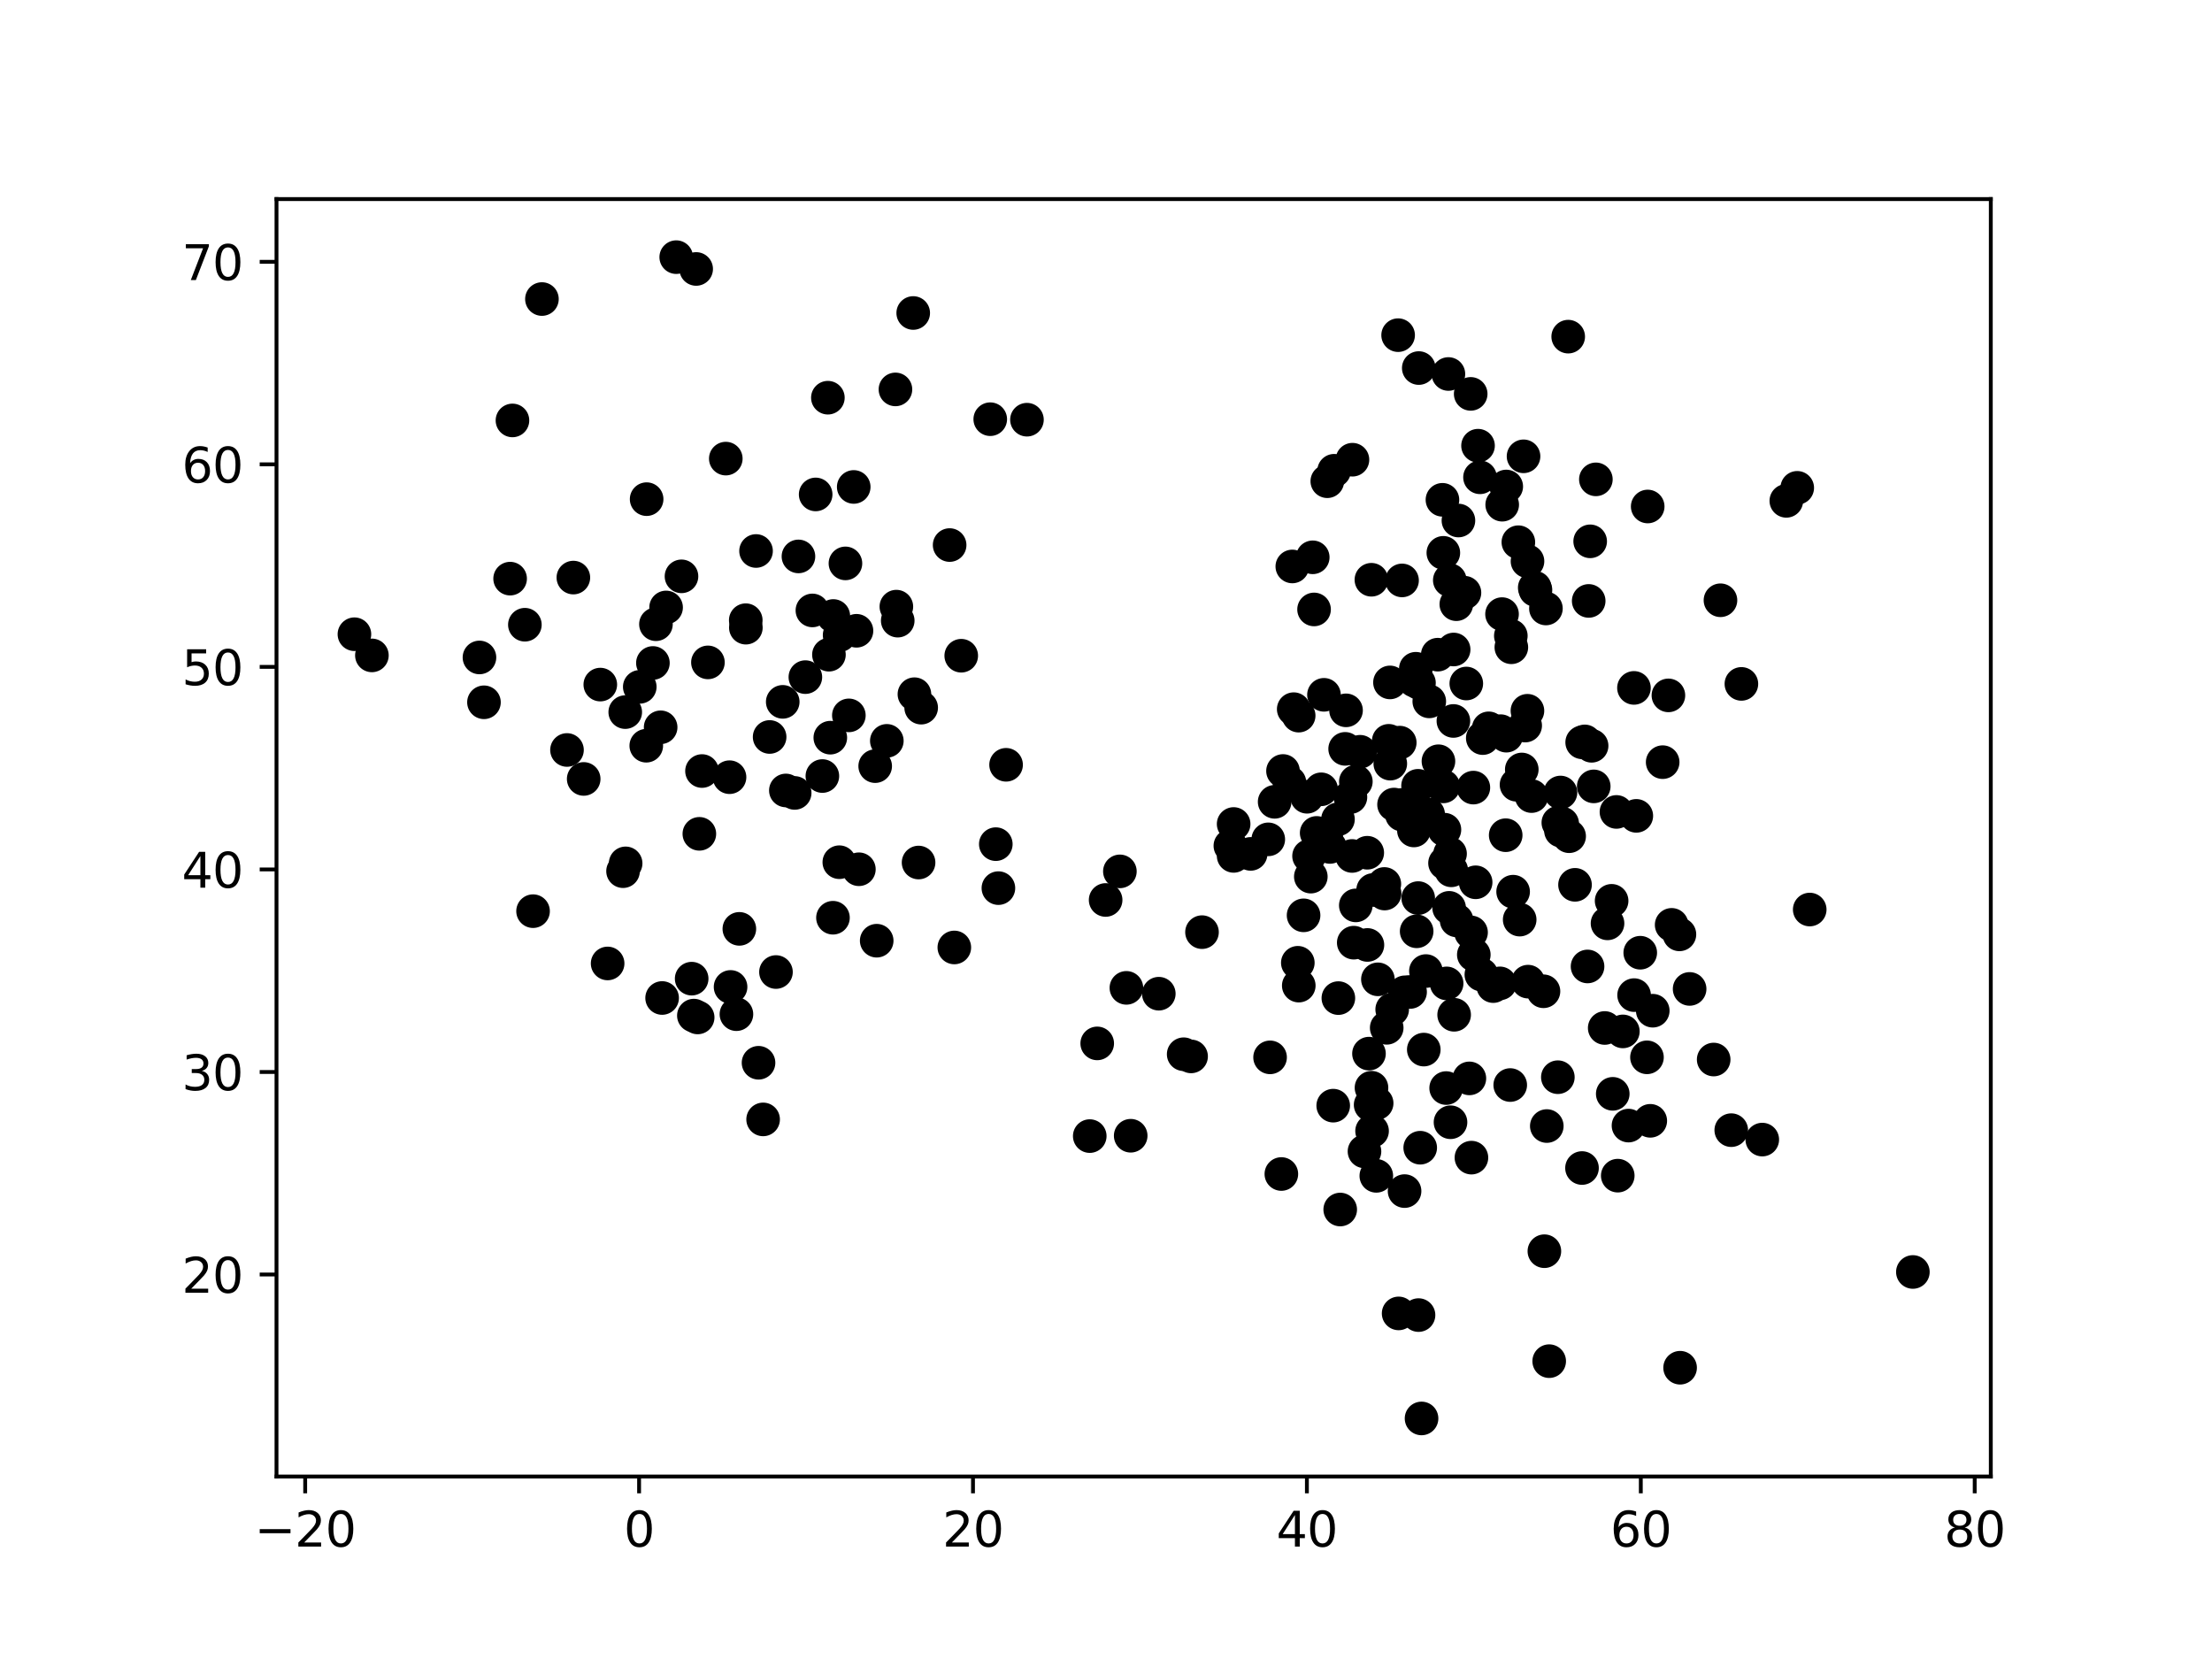 <?xml version="1.0" encoding="utf-8" standalone="no"?>
<!DOCTYPE svg PUBLIC "-//W3C//DTD SVG 1.1//EN"
  "http://www.w3.org/Graphics/SVG/1.1/DTD/svg11.dtd">
<svg xmlns:xlink="http://www.w3.org/1999/xlink" width="460.8pt" height="345.6pt" viewBox="0 0 460.8 345.6" xmlns="http://www.w3.org/2000/svg" version="1.1">
 <defs>
  <style type="text/css">*{stroke-linejoin: round; stroke-linecap: butt}</style>
 </defs>
 <g id="figure_1">
  <g id="patch_1">
   <path d="M 0 345.6 
L 460.8 345.6 
L 460.8 0 
L 0 0 
z
" style="fill: #ffffff"/>
  </g>
  <g id="axes_1">
   <g id="patch_2">
    <path d="M 57.6 307.584 
L 414.72 307.584 
L 414.72 41.472 
L 57.6 41.472 
z
" style="fill: #ffffff"/>
   </g>
   <g id="PathCollection_1">
    <defs>
     <path id="m072ef2355c" d="M 0 3 
C 0.796 3 1.559 2.684 2.121 2.121 
C 2.684 1.559 3 0.796 3 0 
C 3 -0.796 2.684 -1.559 2.121 -2.121 
C 1.559 -2.684 0.796 -3 0 -3 
C -0.796 -3 -1.559 -2.684 -2.121 -2.121 
C -2.684 -1.559 -3 -0.796 -3 0 
C -3 0.796 -2.684 1.559 -2.121 2.121 
C -1.559 2.684 -0.796 3 0 3 
z
" style="stroke: #000000"/>
    </defs>
    <g clip-path="url(#pba2ee0b0f3)">
     <use xlink:href="#m072ef2355c" x="305.457" y="142.389" style="stroke: #000000"/>
     <use xlink:href="#m072ef2355c" x="313.663" y="173.988" style="stroke: #000000"/>
     <use xlink:href="#m072ef2355c" x="118.116" y="156.234" style="stroke: #000000"/>
     <use xlink:href="#m072ef2355c" x="155.377" y="130.755" style="stroke: #000000"/>
     <use xlink:href="#m072ef2355c" x="306.098" y="224.648" style="stroke: #000000"/>
     <use xlink:href="#m072ef2355c" x="182.318" y="159.6" style="stroke: #000000"/>
     <use xlink:href="#m072ef2355c" x="270.36" y="200.565" style="stroke: #000000"/>
     <use xlink:href="#m072ef2355c" x="99.88" y="136.96" style="stroke: #000000"/>
     <use xlink:href="#m072ef2355c" x="234.649" y="205.79" style="stroke: #000000"/>
     <use xlink:href="#m072ef2355c" x="186.537" y="81.122" style="stroke: #000000"/>
     <use xlink:href="#m072ef2355c" x="264.58" y="220.266" style="stroke: #000000"/>
     <use xlink:href="#m072ef2355c" x="111.046" y="189.813" style="stroke: #000000"/>
     <use xlink:href="#m072ef2355c" x="315.92" y="163.481" style="stroke: #000000"/>
     <use xlink:href="#m072ef2355c" x="152.191" y="205.598" style="stroke: #000000"/>
     <use xlink:href="#m072ef2355c" x="165.545" y="165.183" style="stroke: #000000"/>
     <use xlink:href="#m072ef2355c" x="182.632" y="195.967" style="stroke: #000000"/>
     <use xlink:href="#m072ef2355c" x="145.024" y="56.03" style="stroke: #000000"/>
     <use xlink:href="#m072ef2355c" x="230.324" y="187.481" style="stroke: #000000"/>
     <use xlink:href="#m072ef2355c" x="126.58" y="200.704" style="stroke: #000000"/>
     <use xlink:href="#m072ef2355c" x="305.074" y="123.473" style="stroke: #000000"/>
     <use xlink:href="#m072ef2355c" x="330.955" y="125.184" style="stroke: #000000"/>
     <use xlink:href="#m072ef2355c" x="317.724" y="151.151" style="stroke: #000000"/>
     <use xlink:href="#m072ef2355c" x="285.528" y="230.153" style="stroke: #000000"/>
     <use xlink:href="#m072ef2355c" x="233.293" y="181.523" style="stroke: #000000"/>
     <use xlink:href="#m072ef2355c" x="283.332" y="156.607" style="stroke: #000000"/>
     <use xlink:href="#m072ef2355c" x="340.384" y="143.303" style="stroke: #000000"/>
     <use xlink:href="#m072ef2355c" x="268.623" y="163.022" style="stroke: #000000"/>
     <use xlink:href="#m072ef2355c" x="270.558" y="205.321" style="stroke: #000000"/>
     <use xlink:href="#m072ef2355c" x="274.286" y="173.511" style="stroke: #000000"/>
     <use xlink:href="#m072ef2355c" x="273.068" y="182.617" style="stroke: #000000"/>
     <use xlink:href="#m072ef2355c" x="190.491" y="144.615" style="stroke: #000000"/>
     <use xlink:href="#m072ef2355c" x="300.675" y="115.165" style="stroke: #000000"/>
     <use xlink:href="#m072ef2355c" x="296.6" y="218.649" style="stroke: #000000"/>
     <use xlink:href="#m072ef2355c" x="141.968" y="120.062" style="stroke: #000000"/>
     <use xlink:href="#m072ef2355c" x="146.24" y="160.621" style="stroke: #000000"/>
     <use xlink:href="#m072ef2355c" x="278.725" y="170.67" style="stroke: #000000"/>
     <use xlink:href="#m072ef2355c" x="288.441" y="186.142" style="stroke: #000000"/>
     <use xlink:href="#m072ef2355c" x="136.646" y="130.038" style="stroke: #000000"/>
     <use xlink:href="#m072ef2355c" x="282.438" y="188.61" style="stroke: #000000"/>
     <use xlink:href="#m072ef2355c" x="321.722" y="260.649" style="stroke: #000000"/>
     <use xlink:href="#m072ef2355c" x="227.016" y="236.669" style="stroke: #000000"/>
     <use xlink:href="#m072ef2355c" x="176.121" y="117.365" style="stroke: #000000"/>
     <use xlink:href="#m072ef2355c" x="250.4" y="194.183" style="stroke: #000000"/>
     <use xlink:href="#m072ef2355c" x="248.127" y="220.068" style="stroke: #000000"/>
     <use xlink:href="#m072ef2355c" x="295.598" y="142.264" style="stroke: #000000"/>
     <use xlink:href="#m072ef2355c" x="290.017" y="210.286" style="stroke: #000000"/>
     <use xlink:href="#m072ef2355c" x="313.798" y="153.255" style="stroke: #000000"/>
     <use xlink:href="#m072ef2355c" x="265.532" y="167.034" style="stroke: #000000"/>
     <use xlink:href="#m072ef2355c" x="291.361" y="273.607" style="stroke: #000000"/>
     <use xlink:href="#m072ef2355c" x="302.019" y="120.869" style="stroke: #000000"/>
     <use xlink:href="#m072ef2355c" x="161.649" y="202.492" style="stroke: #000000"/>
     <use xlink:href="#m072ef2355c" x="331.56" y="155.361" style="stroke: #000000"/>
     <use xlink:href="#m072ef2355c" x="169.917" y="102.999" style="stroke: #000000"/>
     <use xlink:href="#m072ef2355c" x="207.445" y="175.852" style="stroke: #000000"/>
     <use xlink:href="#m072ef2355c" x="295.504" y="273.956" style="stroke: #000000"/>
     <use xlink:href="#m072ef2355c" x="276.501" y="100.249" style="stroke: #000000"/>
     <use xlink:href="#m072ef2355c" x="302.168" y="233.785" style="stroke: #000000"/>
     <use xlink:href="#m072ef2355c" x="349.856" y="194.647" style="stroke: #000000"/>
     <use xlink:href="#m072ef2355c" x="289.557" y="142.161" style="stroke: #000000"/>
     <use xlink:href="#m072ef2355c" x="275.225" y="164.427" style="stroke: #000000"/>
     <use xlink:href="#m072ef2355c" x="173.522" y="191.181" style="stroke: #000000"/>
     <use xlink:href="#m072ef2355c" x="281.661" y="178.311" style="stroke: #000000"/>
     <use xlink:href="#m072ef2355c" x="358.404" y="125.046" style="stroke: #000000"/>
     <use xlink:href="#m072ef2355c" x="282.011" y="196.377" style="stroke: #000000"/>
     <use xlink:href="#m072ef2355c" x="137.931" y="207.901" style="stroke: #000000"/>
     <use xlink:href="#m072ef2355c" x="172.969" y="153.672" style="stroke: #000000"/>
     <use xlink:href="#m072ef2355c" x="341.694" y="198.47" style="stroke: #000000"/>
     <use xlink:href="#m072ef2355c" x="332.006" y="163.819" style="stroke: #000000"/>
     <use xlink:href="#m072ef2355c" x="206.287" y="87.326" style="stroke: #000000"/>
     <use xlink:href="#m072ef2355c" x="285.707" y="226.597" style="stroke: #000000"/>
     <use xlink:href="#m072ef2355c" x="147.475" y="137.988" style="stroke: #000000"/>
     <use xlink:href="#m072ef2355c" x="153.412" y="211.272" style="stroke: #000000"/>
     <use xlink:href="#m072ef2355c" x="301.729" y="77.91" style="stroke: #000000"/>
     <use xlink:href="#m072ef2355c" x="319.715" y="122.426" style="stroke: #000000"/>
     <use xlink:href="#m072ef2355c" x="121.594" y="162.266" style="stroke: #000000"/>
     <use xlink:href="#m072ef2355c" x="289.624" y="159.082" style="stroke: #000000"/>
     <use xlink:href="#m072ef2355c" x="287.043" y="204.012" style="stroke: #000000"/>
     <use xlink:href="#m072ef2355c" x="277.733" y="230.328" style="stroke: #000000"/>
     <use xlink:href="#m072ef2355c" x="281.32" y="166.057" style="stroke: #000000"/>
     <use xlink:href="#m072ef2355c" x="312.901" y="127.931" style="stroke: #000000"/>
     <use xlink:href="#m072ef2355c" x="294.943" y="139.313" style="stroke: #000000"/>
     <use xlink:href="#m072ef2355c" x="273.468" y="116.098" style="stroke: #000000"/>
     <use xlink:href="#m072ef2355c" x="340.874" y="169.958" style="stroke: #000000"/>
     <use xlink:href="#m072ef2355c" x="318.328" y="204.494" style="stroke: #000000"/>
     <use xlink:href="#m072ef2355c" x="343.782" y="233.487" style="stroke: #000000"/>
     <use xlink:href="#m072ef2355c" x="285.184" y="219.491" style="stroke: #000000"/>
     <use xlink:href="#m072ef2355c" x="140.872" y="53.568" style="stroke: #000000"/>
     <use xlink:href="#m072ef2355c" x="172.683" y="136.386" style="stroke: #000000"/>
     <use xlink:href="#m072ef2355c" x="330.717" y="201.331" style="stroke: #000000"/>
     <use xlink:href="#m072ef2355c" x="300.902" y="172.837" style="stroke: #000000"/>
     <use xlink:href="#m072ef2355c" x="145.336" y="211.952" style="stroke: #000000"/>
     <use xlink:href="#m072ef2355c" x="187.014" y="129.292" style="stroke: #000000"/>
     <use xlink:href="#m072ef2355c" x="228.571" y="217.359" style="stroke: #000000"/>
     <use xlink:href="#m072ef2355c" x="163.058" y="146.209" style="stroke: #000000"/>
     <use xlink:href="#m072ef2355c" x="158.016" y="221.394" style="stroke: #000000"/>
     <use xlink:href="#m072ef2355c" x="264.204" y="174.852" style="stroke: #000000"/>
     <use xlink:href="#m072ef2355c" x="134.63" y="155.347" style="stroke: #000000"/>
     <use xlink:href="#m072ef2355c" x="301.359" y="204.86" style="stroke: #000000"/>
     <use xlink:href="#m072ef2355c" x="277.922" y="98.069" style="stroke: #000000"/>
     <use xlink:href="#m072ef2355c" x="329.596" y="154.643" style="stroke: #000000"/>
     <use xlink:href="#m072ef2355c" x="306.526" y="241.158" style="stroke: #000000"/>
     <use xlink:href="#m072ef2355c" x="289.301" y="154.327" style="stroke: #000000"/>
     <use xlink:href="#m072ef2355c" x="308.595" y="203.021" style="stroke: #000000"/>
     <use xlink:href="#m072ef2355c" x="284.248" y="239.856" style="stroke: #000000"/>
     <use xlink:href="#m072ef2355c" x="176.833" y="149.025" style="stroke: #000000"/>
     <use xlink:href="#m072ef2355c" x="144.548" y="211.569" style="stroke: #000000"/>
     <use xlink:href="#m072ef2355c" x="301.878" y="189.121" style="stroke: #000000"/>
     <use xlink:href="#m072ef2355c" x="279.191" y="251.966" style="stroke: #000000"/>
     <use xlink:href="#m072ef2355c" x="292.597" y="248.127" style="stroke: #000000"/>
     <use xlink:href="#m072ef2355c" x="280.404" y="147.977" style="stroke: #000000"/>
     <use xlink:href="#m072ef2355c" x="315.212" y="185.753" style="stroke: #000000"/>
     <use xlink:href="#m072ef2355c" x="207.986" y="185.013" style="stroke: #000000"/>
     <use xlink:href="#m072ef2355c" x="328.105" y="184.324" style="stroke: #000000"/>
     <use xlink:href="#m072ef2355c" x="190.24" y="65.202" style="stroke: #000000"/>
     <use xlink:href="#m072ef2355c" x="278.806" y="207.923" style="stroke: #000000"/>
     <use xlink:href="#m072ef2355c" x="109.341" y="130.142" style="stroke: #000000"/>
     <use xlink:href="#m072ef2355c" x="284.859" y="196.85" style="stroke: #000000"/>
     <use xlink:href="#m072ef2355c" x="316.578" y="191.573" style="stroke: #000000"/>
     <use xlink:href="#m072ef2355c" x="297.744" y="146.11" style="stroke: #000000"/>
     <use xlink:href="#m072ef2355c" x="336.737" y="169.14" style="stroke: #000000"/>
     <use xlink:href="#m072ef2355c" x="282.45" y="162.814" style="stroke: #000000"/>
     <use xlink:href="#m072ef2355c" x="286.046" y="185.401" style="stroke: #000000"/>
     <use xlink:href="#m072ef2355c" x="272.698" y="178.332" style="stroke: #000000"/>
     <use xlink:href="#m072ef2355c" x="100.82" y="146.3" style="stroke: #000000"/>
     <use xlink:href="#m072ef2355c" x="256.99" y="171.653" style="stroke: #000000"/>
     <use xlink:href="#m072ef2355c" x="130.25" y="148.343" style="stroke: #000000"/>
     <use xlink:href="#m072ef2355c" x="322.726" y="283.555" style="stroke: #000000"/>
     <use xlink:href="#m072ef2355c" x="303.443" y="191.736" style="stroke: #000000"/>
     <use xlink:href="#m072ef2355c" x="198.803" y="197.373" style="stroke: #000000"/>
     <use xlink:href="#m072ef2355c" x="314.609" y="226.034" style="stroke: #000000"/>
     <use xlink:href="#m072ef2355c" x="154.02" y="193.499" style="stroke: #000000"/>
     <use xlink:href="#m072ef2355c" x="171.315" y="161.663" style="stroke: #000000"/>
     <use xlink:href="#m072ef2355c" x="277.049" y="176.434" style="stroke: #000000"/>
     <use xlink:href="#m072ef2355c" x="339.245" y="234.482" style="stroke: #000000"/>
     <use xlink:href="#m072ef2355c" x="351.979" y="206.012" style="stroke: #000000"/>
     <use xlink:href="#m072ef2355c" x="303.378" y="125.866" style="stroke: #000000"/>
     <use xlink:href="#m072ef2355c" x="191.898" y="147.418" style="stroke: #000000"/>
     <use xlink:href="#m072ef2355c" x="280.219" y="156.001" style="stroke: #000000"/>
     <use xlink:href="#m072ef2355c" x="325.078" y="165.094" style="stroke: #000000"/>
     <use xlink:href="#m072ef2355c" x="285.828" y="235.606" style="stroke: #000000"/>
     <use xlink:href="#m072ef2355c" x="246.582" y="219.616" style="stroke: #000000"/>
     <use xlink:href="#m072ef2355c" x="295.116" y="194.007" style="stroke: #000000"/>
     <use xlink:href="#m072ef2355c" x="372.124" y="104.337" style="stroke: #000000"/>
     <use xlink:href="#m072ef2355c" x="295.405" y="163.695" style="stroke: #000000"/>
     <use xlink:href="#m072ef2355c" x="360.653" y="235.433" style="stroke: #000000"/>
     <use xlink:href="#m072ef2355c" x="197.826" y="113.545" style="stroke: #000000"/>
     <use xlink:href="#m072ef2355c" x="334.877" y="192.352" style="stroke: #000000"/>
     <use xlink:href="#m072ef2355c" x="308.312" y="99.43" style="stroke: #000000"/>
     <use xlink:href="#m072ef2355c" x="137.625" y="151.51" style="stroke: #000000"/>
     <use xlink:href="#m072ef2355c" x="270.537" y="149.079" style="stroke: #000000"/>
     <use xlink:href="#m072ef2355c" x="288.384" y="184.146" style="stroke: #000000"/>
     <use xlink:href="#m072ef2355c" x="335.73" y="187.659" style="stroke: #000000"/>
     <use xlink:href="#m072ef2355c" x="294.66" y="141.781" style="stroke: #000000"/>
     <use xlink:href="#m072ef2355c" x="324.529" y="224.401" style="stroke: #000000"/>
     <use xlink:href="#m072ef2355c" x="134.706" y="103.983" style="stroke: #000000"/>
     <use xlink:href="#m072ef2355c" x="144.087" y="203.873" style="stroke: #000000"/>
     <use xlink:href="#m072ef2355c" x="125.054" y="142.612" style="stroke: #000000"/>
     <use xlink:href="#m072ef2355c" x="301.26" y="226.663" style="stroke: #000000"/>
     <use xlink:href="#m072ef2355c" x="172.462" y="82.848" style="stroke: #000000"/>
     <use xlink:href="#m072ef2355c" x="163.71" y="164.668" style="stroke: #000000"/>
     <use xlink:href="#m072ef2355c" x="302.923" y="211.397" style="stroke: #000000"/>
     <use xlink:href="#m072ef2355c" x="281.741" y="95.766" style="stroke: #000000"/>
     <use xlink:href="#m072ef2355c" x="319.866" y="122.906" style="stroke: #000000"/>
     <use xlink:href="#m072ef2355c" x="266.93" y="244.568" style="stroke: #000000"/>
     <use xlink:href="#m072ef2355c" x="73.833" y="132.121" style="stroke: #000000"/>
     <use xlink:href="#m072ef2355c" x="174.908" y="132.308" style="stroke: #000000"/>
     <use xlink:href="#m072ef2355c" x="343.094" y="220.26" style="stroke: #000000"/>
     <use xlink:href="#m072ef2355c" x="347.56" y="144.861" style="stroke: #000000"/>
     <use xlink:href="#m072ef2355c" x="269.212" y="118.004" style="stroke: #000000"/>
     <use xlink:href="#m072ef2355c" x="276.279" y="173.832" style="stroke: #000000"/>
     <use xlink:href="#m072ef2355c" x="317.014" y="160.296" style="stroke: #000000"/>
     <use xlink:href="#m072ef2355c" x="296.134" y="295.488" style="stroke: #000000"/>
     <use xlink:href="#m072ef2355c" x="321.535" y="206.5" style="stroke: #000000"/>
     <use xlink:href="#m072ef2355c" x="106.267" y="120.541" style="stroke: #000000"/>
     <use xlink:href="#m072ef2355c" x="271.559" y="190.68" style="stroke: #000000"/>
     <use xlink:href="#m072ef2355c" x="312.465" y="204.855" style="stroke: #000000"/>
     <use xlink:href="#m072ef2355c" x="166.331" y="115.912" style="stroke: #000000"/>
     <use xlink:href="#m072ef2355c" x="348.237" y="192.663" style="stroke: #000000"/>
     <use xlink:href="#m072ef2355c" x="285.687" y="120.774" style="stroke: #000000"/>
     <use xlink:href="#m072ef2355c" x="306.373" y="82.054" style="stroke: #000000"/>
     <use xlink:href="#m072ef2355c" x="330.135" y="154.447" style="stroke: #000000"/>
     <use xlink:href="#m072ef2355c" x="267.274" y="160.611" style="stroke: #000000"/>
     <use xlink:href="#m072ef2355c" x="303.818" y="108.434" style="stroke: #000000"/>
     <use xlink:href="#m072ef2355c" x="293.747" y="206.647" style="stroke: #000000"/>
     <use xlink:href="#m072ef2355c" x="322.044" y="126.757" style="stroke: #000000"/>
     <use xlink:href="#m072ef2355c" x="314.734" y="132.457" style="stroke: #000000"/>
     <use xlink:href="#m072ef2355c" x="106.755" y="87.585" style="stroke: #000000"/>
     <use xlink:href="#m072ef2355c" x="184.743" y="154.334" style="stroke: #000000"/>
     <use xlink:href="#m072ef2355c" x="291.594" y="154.702" style="stroke: #000000"/>
     <use xlink:href="#m072ef2355c" x="302.769" y="150.189" style="stroke: #000000"/>
     <use xlink:href="#m072ef2355c" x="292.034" y="167.682" style="stroke: #000000"/>
     <use xlink:href="#m072ef2355c" x="302.073" y="177.855" style="stroke: #000000"/>
     <use xlink:href="#m072ef2355c" x="275.807" y="144.742" style="stroke: #000000"/>
     <use xlink:href="#m072ef2355c" x="300.666" y="163.82" style="stroke: #000000"/>
     <use xlink:href="#m072ef2355c" x="169.239" y="127.164" style="stroke: #000000"/>
     <use xlink:href="#m072ef2355c" x="295.438" y="187.087" style="stroke: #000000"/>
     <use xlink:href="#m072ef2355c" x="329.56" y="243.321" style="stroke: #000000"/>
     <use xlink:href="#m072ef2355c" x="200.243" y="136.6" style="stroke: #000000"/>
     <use xlink:href="#m072ef2355c" x="308.889" y="153.759" style="stroke: #000000"/>
     <use xlink:href="#m072ef2355c" x="292.042" y="169.698" style="stroke: #000000"/>
     <use xlink:href="#m072ef2355c" x="311.072" y="205.422" style="stroke: #000000"/>
     <use xlink:href="#m072ef2355c" x="325.172" y="173.048" style="stroke: #000000"/>
     <use xlink:href="#m072ef2355c" x="129.792" y="181.482" style="stroke: #000000"/>
     <use xlink:href="#m072ef2355c" x="343.246" y="105.512" style="stroke: #000000"/>
     <use xlink:href="#m072ef2355c" x="290.404" y="167.605" style="stroke: #000000"/>
     <use xlink:href="#m072ef2355c" x="136.013" y="138.109" style="stroke: #000000"/>
     <use xlink:href="#m072ef2355c" x="322.226" y="234.576" style="stroke: #000000"/>
     <use xlink:href="#m072ef2355c" x="344.3" y="210.55" style="stroke: #000000"/>
     <use xlink:href="#m072ef2355c" x="256.309" y="176.193" style="stroke: #000000"/>
     <use xlink:href="#m072ef2355c" x="332.45" y="99.859" style="stroke: #000000"/>
     <use xlink:href="#m072ef2355c" x="326.88" y="174.2" style="stroke: #000000"/>
     <use xlink:href="#m072ef2355c" x="241.399" y="207.006" style="stroke: #000000"/>
     <use xlink:href="#m072ef2355c" x="191.356" y="179.68" style="stroke: #000000"/>
     <use xlink:href="#m072ef2355c" x="291.255" y="69.82" style="stroke: #000000"/>
     <use xlink:href="#m072ef2355c" x="340.413" y="207.299" style="stroke: #000000"/>
     <use xlink:href="#m072ef2355c" x="300.488" y="104.119" style="stroke: #000000"/>
     <use xlink:href="#m072ef2355c" x="292.66" y="206.716" style="stroke: #000000"/>
     <use xlink:href="#m072ef2355c" x="286.711" y="244.95" style="stroke: #000000"/>
     <use xlink:href="#m072ef2355c" x="213.934" y="87.431" style="stroke: #000000"/>
     <use xlink:href="#m072ef2355c" x="334.291" y="214.147" style="stroke: #000000"/>
     <use xlink:href="#m072ef2355c" x="256.991" y="178.298" style="stroke: #000000"/>
     <use xlink:href="#m072ef2355c" x="273.743" y="126.958" style="stroke: #000000"/>
     <use xlink:href="#m072ef2355c" x="145.688" y="173.702" style="stroke: #000000"/>
     <use xlink:href="#m072ef2355c" x="284.824" y="177.643" style="stroke: #000000"/>
     <use xlink:href="#m072ef2355c" x="160.328" y="153.525" style="stroke: #000000"/>
     <use xlink:href="#m072ef2355c" x="297.042" y="202.289" style="stroke: #000000"/>
     <use xlink:href="#m072ef2355c" x="112.894" y="62.297" style="stroke: #000000"/>
     <use xlink:href="#m072ef2355c" x="314.841" y="134.839" style="stroke: #000000"/>
     <use xlink:href="#m072ef2355c" x="178.42" y="131.403" style="stroke: #000000"/>
     <use xlink:href="#m072ef2355c" x="302.332" y="181.304" style="stroke: #000000"/>
     <use xlink:href="#m072ef2355c" x="317.381" y="95.059" style="stroke: #000000"/>
     <use xlink:href="#m072ef2355c" x="77.474" y="136.531" style="stroke: #000000"/>
     <use xlink:href="#m072ef2355c" x="301.024" y="179.801" style="stroke: #000000"/>
     <use xlink:href="#m072ef2355c" x="269.506" y="147.732" style="stroke: #000000"/>
     <use xlink:href="#m072ef2355c" x="356.99" y="220.719" style="stroke: #000000"/>
     <use xlink:href="#m072ef2355c" x="133.275" y="143.083" style="stroke: #000000"/>
     <use xlink:href="#m072ef2355c" x="310.126" y="151.725" style="stroke: #000000"/>
     <use xlink:href="#m072ef2355c" x="307.901" y="92.847" style="stroke: #000000"/>
     <use xlink:href="#m072ef2355c" x="173.598" y="128.324" style="stroke: #000000"/>
     <use xlink:href="#m072ef2355c" x="151.197" y="95.537" style="stroke: #000000"/>
     <use xlink:href="#m072ef2355c" x="335.966" y="227.864" style="stroke: #000000"/>
     <use xlink:href="#m072ef2355c" x="272.277" y="165.981" style="stroke: #000000"/>
     <use xlink:href="#m072ef2355c" x="312.613" y="152.314" style="stroke: #000000"/>
     <use xlink:href="#m072ef2355c" x="155.356" y="129.199" style="stroke: #000000"/>
     <use xlink:href="#m072ef2355c" x="209.586" y="159.322" style="stroke: #000000"/>
     <use xlink:href="#m072ef2355c" x="174.846" y="179.613" style="stroke: #000000"/>
     <use xlink:href="#m072ef2355c" x="292.072" y="120.913" style="stroke: #000000"/>
     <use xlink:href="#m072ef2355c" x="331.262" y="112.768" style="stroke: #000000"/>
     <use xlink:href="#m072ef2355c" x="297.513" y="169.635" style="stroke: #000000"/>
     <use xlink:href="#m072ef2355c" x="177.846" y="101.44" style="stroke: #000000"/>
     <use xlink:href="#m072ef2355c" x="151.974" y="161.904" style="stroke: #000000"/>
     <use xlink:href="#m072ef2355c" x="167.773" y="141.057" style="stroke: #000000"/>
     <use xlink:href="#m072ef2355c" x="312.936" y="105.138" style="stroke: #000000"/>
     <use xlink:href="#m072ef2355c" x="299.514" y="136.38" style="stroke: #000000"/>
     <use xlink:href="#m072ef2355c" x="398.487" y="264.976" style="stroke: #000000"/>
     <use xlink:href="#m072ef2355c" x="295.556" y="76.673" style="stroke: #000000"/>
     <use xlink:href="#m072ef2355c" x="306.929" y="164.071" style="stroke: #000000"/>
     <use xlink:href="#m072ef2355c" x="346.365" y="158.771" style="stroke: #000000"/>
     <use xlink:href="#m072ef2355c" x="186.729" y="126.374" style="stroke: #000000"/>
     <use xlink:href="#m072ef2355c" x="367.114" y="237.397" style="stroke: #000000"/>
     <use xlink:href="#m072ef2355c" x="158.972" y="233.193" style="stroke: #000000"/>
     <use xlink:href="#m072ef2355c" x="307.404" y="183.799" style="stroke: #000000"/>
     <use xlink:href="#m072ef2355c" x="306.448" y="194.24" style="stroke: #000000"/>
     <use xlink:href="#m072ef2355c" x="119.442" y="120.32" style="stroke: #000000"/>
     <use xlink:href="#m072ef2355c" x="295.857" y="239.09" style="stroke: #000000"/>
     <use xlink:href="#m072ef2355c" x="362.765" y="142.468" style="stroke: #000000"/>
     <use xlink:href="#m072ef2355c" x="178.922" y="181.082" style="stroke: #000000"/>
     <use xlink:href="#m072ef2355c" x="286.782" y="229.82" style="stroke: #000000"/>
     <use xlink:href="#m072ef2355c" x="374.398" y="101.624" style="stroke: #000000"/>
     <use xlink:href="#m072ef2355c" x="338.073" y="214.861" style="stroke: #000000"/>
     <use xlink:href="#m072ef2355c" x="313.779" y="101.348" style="stroke: #000000"/>
     <use xlink:href="#m072ef2355c" x="299.654" y="158.582" style="stroke: #000000"/>
     <use xlink:href="#m072ef2355c" x="319.051" y="165.838" style="stroke: #000000"/>
     <use xlink:href="#m072ef2355c" x="324.632" y="171.377" style="stroke: #000000"/>
     <use xlink:href="#m072ef2355c" x="307.022" y="198.884" style="stroke: #000000"/>
     <use xlink:href="#m072ef2355c" x="138.76" y="126.545" style="stroke: #000000"/>
     <use xlink:href="#m072ef2355c" x="325.433" y="171.571" style="stroke: #000000"/>
     <use xlink:href="#m072ef2355c" x="302.821" y="135.303" style="stroke: #000000"/>
     <use xlink:href="#m072ef2355c" x="337.008" y="244.91" style="stroke: #000000"/>
     <use xlink:href="#m072ef2355c" x="235.545" y="236.595" style="stroke: #000000"/>
     <use xlink:href="#m072ef2355c" x="260.53" y="177.882" style="stroke: #000000"/>
     <use xlink:href="#m072ef2355c" x="318.206" y="116.918" style="stroke: #000000"/>
     <use xlink:href="#m072ef2355c" x="130.332" y="179.855" style="stroke: #000000"/>
     <use xlink:href="#m072ef2355c" x="376.998" y="189.473" style="stroke: #000000"/>
     <use xlink:href="#m072ef2355c" x="349.996" y="284.923" style="stroke: #000000"/>
     <use xlink:href="#m072ef2355c" x="288.878" y="214.113" style="stroke: #000000"/>
     <use xlink:href="#m072ef2355c" x="157.498" y="114.782" style="stroke: #000000"/>
     <use xlink:href="#m072ef2355c" x="326.686" y="70.129" style="stroke: #000000"/>
     <use xlink:href="#m072ef2355c" x="318.194" y="148.067" style="stroke: #000000"/>
     <use xlink:href="#m072ef2355c" x="316.303" y="112.953" style="stroke: #000000"/>
     <use xlink:href="#m072ef2355c" x="294.541" y="172.999" style="stroke: #000000"/>
    </g>
   </g>
   <g id="matplotlib.axis_1">
    <g id="xtick_1">
     <g id="line2d_1">
      <defs>
       <path id="m72c0b63b22" d="M 0 0 
L 0 3.5 
" style="stroke: #000000; stroke-width: 0.8"/>
      </defs>
      <g>
       <use xlink:href="#m72c0b63b22" x="63.575" y="307.584" style="stroke: #000000; stroke-width: 0.8"/>
      </g>
     </g>
     <g id="text_1">
      <!-- −20 -->
      <g transform="translate(53.022 322.182)scale(0.1 -0.1)">
       <defs>
        <path id="DejaVuSans-2212" d="M 678 2272 
L 4684 2272 
L 4684 1741 
L 678 1741 
L 678 2272 
z
" transform="scale(0.016)"/>
        <path id="DejaVuSans-32" d="M 1228 531 
L 3431 531 
L 3431 0 
L 469 0 
L 469 531 
Q 828 903 1448 1529 
Q 2069 2156 2228 2338 
Q 2531 2678 2651 2914 
Q 2772 3150 2772 3378 
Q 2772 3750 2511 3984 
Q 2250 4219 1831 4219 
Q 1534 4219 1204 4116 
Q 875 4013 500 3803 
L 500 4441 
Q 881 4594 1212 4672 
Q 1544 4750 1819 4750 
Q 2544 4750 2975 4387 
Q 3406 4025 3406 3419 
Q 3406 3131 3298 2873 
Q 3191 2616 2906 2266 
Q 2828 2175 2409 1742 
Q 1991 1309 1228 531 
z
" transform="scale(0.016)"/>
        <path id="DejaVuSans-30" d="M 2034 4250 
Q 1547 4250 1301 3770 
Q 1056 3291 1056 2328 
Q 1056 1369 1301 889 
Q 1547 409 2034 409 
Q 2525 409 2770 889 
Q 3016 1369 3016 2328 
Q 3016 3291 2770 3770 
Q 2525 4250 2034 4250 
z
M 2034 4750 
Q 2819 4750 3233 4129 
Q 3647 3509 3647 2328 
Q 3647 1150 3233 529 
Q 2819 -91 2034 -91 
Q 1250 -91 836 529 
Q 422 1150 422 2328 
Q 422 3509 836 4129 
Q 1250 4750 2034 4750 
z
" transform="scale(0.016)"/>
       </defs>
       <use xlink:href="#DejaVuSans-2212"/>
       <use xlink:href="#DejaVuSans-32" x="83.789"/>
       <use xlink:href="#DejaVuSans-30" x="147.412"/>
      </g>
     </g>
    </g>
    <g id="xtick_2">
     <g id="line2d_2">
      <g>
       <use xlink:href="#m72c0b63b22" x="133.133" y="307.584" style="stroke: #000000; stroke-width: 0.8"/>
      </g>
     </g>
     <g id="text_2">
      <!-- 0 -->
      <g transform="translate(129.952 322.182)scale(0.1 -0.1)">
       <use xlink:href="#DejaVuSans-30"/>
      </g>
     </g>
    </g>
    <g id="xtick_3">
     <g id="line2d_3">
      <g>
       <use xlink:href="#m72c0b63b22" x="202.692" y="307.584" style="stroke: #000000; stroke-width: 0.8"/>
      </g>
     </g>
     <g id="text_3">
      <!-- 20 -->
      <g transform="translate(196.329 322.182)scale(0.1 -0.1)">
       <use xlink:href="#DejaVuSans-32"/>
       <use xlink:href="#DejaVuSans-30" x="63.623"/>
      </g>
     </g>
    </g>
    <g id="xtick_4">
     <g id="line2d_4">
      <g>
       <use xlink:href="#m72c0b63b22" x="272.251" y="307.584" style="stroke: #000000; stroke-width: 0.8"/>
      </g>
     </g>
     <g id="text_4">
      <!-- 40 -->
      <g transform="translate(265.888 322.182)scale(0.1 -0.1)">
       <defs>
        <path id="DejaVuSans-34" d="M 2419 4116 
L 825 1625 
L 2419 1625 
L 2419 4116 
z
M 2253 4666 
L 3047 4666 
L 3047 1625 
L 3713 1625 
L 3713 1100 
L 3047 1100 
L 3047 0 
L 2419 0 
L 2419 1100 
L 313 1100 
L 313 1709 
L 2253 4666 
z
" transform="scale(0.016)"/>
       </defs>
       <use xlink:href="#DejaVuSans-34"/>
       <use xlink:href="#DejaVuSans-30" x="63.623"/>
      </g>
     </g>
    </g>
    <g id="xtick_5">
     <g id="line2d_5">
      <g>
       <use xlink:href="#m72c0b63b22" x="341.809" y="307.584" style="stroke: #000000; stroke-width: 0.8"/>
      </g>
     </g>
     <g id="text_5">
      <!-- 60 -->
      <g transform="translate(335.447 322.182)scale(0.1 -0.1)">
       <defs>
        <path id="DejaVuSans-36" d="M 2113 2584 
Q 1688 2584 1439 2293 
Q 1191 2003 1191 1497 
Q 1191 994 1439 701 
Q 1688 409 2113 409 
Q 2538 409 2786 701 
Q 3034 994 3034 1497 
Q 3034 2003 2786 2293 
Q 2538 2584 2113 2584 
z
M 3366 4563 
L 3366 3988 
Q 3128 4100 2886 4159 
Q 2644 4219 2406 4219 
Q 1781 4219 1451 3797 
Q 1122 3375 1075 2522 
Q 1259 2794 1537 2939 
Q 1816 3084 2150 3084 
Q 2853 3084 3261 2657 
Q 3669 2231 3669 1497 
Q 3669 778 3244 343 
Q 2819 -91 2113 -91 
Q 1303 -91 875 529 
Q 447 1150 447 2328 
Q 447 3434 972 4092 
Q 1497 4750 2381 4750 
Q 2619 4750 2861 4703 
Q 3103 4656 3366 4563 
z
" transform="scale(0.016)"/>
       </defs>
       <use xlink:href="#DejaVuSans-36"/>
       <use xlink:href="#DejaVuSans-30" x="63.623"/>
      </g>
     </g>
    </g>
    <g id="xtick_6">
     <g id="line2d_6">
      <g>
       <use xlink:href="#m72c0b63b22" x="411.368" y="307.584" style="stroke: #000000; stroke-width: 0.8"/>
      </g>
     </g>
     <g id="text_6">
      <!-- 80 -->
      <g transform="translate(405.006 322.182)scale(0.1 -0.1)">
       <defs>
        <path id="DejaVuSans-38" d="M 2034 2216 
Q 1584 2216 1326 1975 
Q 1069 1734 1069 1313 
Q 1069 891 1326 650 
Q 1584 409 2034 409 
Q 2484 409 2743 651 
Q 3003 894 3003 1313 
Q 3003 1734 2745 1975 
Q 2488 2216 2034 2216 
z
M 1403 2484 
Q 997 2584 770 2862 
Q 544 3141 544 3541 
Q 544 4100 942 4425 
Q 1341 4750 2034 4750 
Q 2731 4750 3128 4425 
Q 3525 4100 3525 3541 
Q 3525 3141 3298 2862 
Q 3072 2584 2669 2484 
Q 3125 2378 3379 2068 
Q 3634 1759 3634 1313 
Q 3634 634 3220 271 
Q 2806 -91 2034 -91 
Q 1263 -91 848 271 
Q 434 634 434 1313 
Q 434 1759 690 2068 
Q 947 2378 1403 2484 
z
M 1172 3481 
Q 1172 3119 1398 2916 
Q 1625 2713 2034 2713 
Q 2441 2713 2670 2916 
Q 2900 3119 2900 3481 
Q 2900 3844 2670 4047 
Q 2441 4250 2034 4250 
Q 1625 4250 1398 4047 
Q 1172 3844 1172 3481 
z
" transform="scale(0.016)"/>
       </defs>
       <use xlink:href="#DejaVuSans-38"/>
       <use xlink:href="#DejaVuSans-30" x="63.623"/>
      </g>
     </g>
    </g>
   </g>
   <g id="matplotlib.axis_2">
    <g id="ytick_1">
     <g id="line2d_7">
      <defs>
       <path id="m86bbb977a2" d="M 0 0 
L -3.5 0 
" style="stroke: #000000; stroke-width: 0.8"/>
      </defs>
      <g>
       <use xlink:href="#m86bbb977a2" x="57.6" y="265.504" style="stroke: #000000; stroke-width: 0.8"/>
      </g>
     </g>
     <g id="text_7">
      <!-- 20 -->
      <g transform="translate(37.875 269.303)scale(0.1 -0.1)">
       <use xlink:href="#DejaVuSans-32"/>
       <use xlink:href="#DejaVuSans-30" x="63.623"/>
      </g>
     </g>
    </g>
    <g id="ytick_2">
     <g id="line2d_8">
      <g>
       <use xlink:href="#m86bbb977a2" x="57.6" y="223.311" style="stroke: #000000; stroke-width: 0.8"/>
      </g>
     </g>
     <g id="text_8">
      <!-- 30 -->
      <g transform="translate(37.875 227.11)scale(0.1 -0.1)">
       <defs>
        <path id="DejaVuSans-33" d="M 2597 2516 
Q 3050 2419 3304 2112 
Q 3559 1806 3559 1356 
Q 3559 666 3084 287 
Q 2609 -91 1734 -91 
Q 1441 -91 1130 -33 
Q 819 25 488 141 
L 488 750 
Q 750 597 1062 519 
Q 1375 441 1716 441 
Q 2309 441 2620 675 
Q 2931 909 2931 1356 
Q 2931 1769 2642 2001 
Q 2353 2234 1838 2234 
L 1294 2234 
L 1294 2753 
L 1863 2753 
Q 2328 2753 2575 2939 
Q 2822 3125 2822 3475 
Q 2822 3834 2567 4026 
Q 2313 4219 1838 4219 
Q 1578 4219 1281 4162 
Q 984 4106 628 3988 
L 628 4550 
Q 988 4650 1302 4700 
Q 1616 4750 1894 4750 
Q 2613 4750 3031 4423 
Q 3450 4097 3450 3541 
Q 3450 3153 3228 2886 
Q 3006 2619 2597 2516 
z
" transform="scale(0.016)"/>
       </defs>
       <use xlink:href="#DejaVuSans-33"/>
       <use xlink:href="#DejaVuSans-30" x="63.623"/>
      </g>
     </g>
    </g>
    <g id="ytick_3">
     <g id="line2d_9">
      <g>
       <use xlink:href="#m86bbb977a2" x="57.6" y="181.118" style="stroke: #000000; stroke-width: 0.8"/>
      </g>
     </g>
     <g id="text_9">
      <!-- 40 -->
      <g transform="translate(37.875 184.917)scale(0.1 -0.1)">
       <use xlink:href="#DejaVuSans-34"/>
       <use xlink:href="#DejaVuSans-30" x="63.623"/>
      </g>
     </g>
    </g>
    <g id="ytick_4">
     <g id="line2d_10">
      <g>
       <use xlink:href="#m86bbb977a2" x="57.6" y="138.925" style="stroke: #000000; stroke-width: 0.8"/>
      </g>
     </g>
     <g id="text_10">
      <!-- 50 -->
      <g transform="translate(37.875 142.724)scale(0.1 -0.1)">
       <defs>
        <path id="DejaVuSans-35" d="M 691 4666 
L 3169 4666 
L 3169 4134 
L 1269 4134 
L 1269 2991 
Q 1406 3038 1543 3061 
Q 1681 3084 1819 3084 
Q 2600 3084 3056 2656 
Q 3513 2228 3513 1497 
Q 3513 744 3044 326 
Q 2575 -91 1722 -91 
Q 1428 -91 1123 -41 
Q 819 9 494 109 
L 494 744 
Q 775 591 1075 516 
Q 1375 441 1709 441 
Q 2250 441 2565 725 
Q 2881 1009 2881 1497 
Q 2881 1984 2565 2268 
Q 2250 2553 1709 2553 
Q 1456 2553 1204 2497 
Q 953 2441 691 2322 
L 691 4666 
z
" transform="scale(0.016)"/>
       </defs>
       <use xlink:href="#DejaVuSans-35"/>
       <use xlink:href="#DejaVuSans-30" x="63.623"/>
      </g>
     </g>
    </g>
    <g id="ytick_5">
     <g id="line2d_11">
      <g>
       <use xlink:href="#m86bbb977a2" x="57.6" y="96.732" style="stroke: #000000; stroke-width: 0.8"/>
      </g>
     </g>
     <g id="text_11">
      <!-- 60 -->
      <g transform="translate(37.875 100.531)scale(0.1 -0.1)">
       <use xlink:href="#DejaVuSans-36"/>
       <use xlink:href="#DejaVuSans-30" x="63.623"/>
      </g>
     </g>
    </g>
    <g id="ytick_6">
     <g id="line2d_12">
      <g>
       <use xlink:href="#m86bbb977a2" x="57.6" y="54.539" style="stroke: #000000; stroke-width: 0.8"/>
      </g>
     </g>
     <g id="text_12">
      <!-- 70 -->
      <g transform="translate(37.875 58.338)scale(0.1 -0.1)">
       <defs>
        <path id="DejaVuSans-37" d="M 525 4666 
L 3525 4666 
L 3525 4397 
L 1831 0 
L 1172 0 
L 2766 4134 
L 525 4134 
L 525 4666 
z
" transform="scale(0.016)"/>
       </defs>
       <use xlink:href="#DejaVuSans-37"/>
       <use xlink:href="#DejaVuSans-30" x="63.623"/>
      </g>
     </g>
    </g>
   </g>
   <g id="patch_3">
    <path d="M 57.6 307.584 
L 57.6 41.472 
" style="fill: none; stroke: #000000; stroke-width: 0.8; stroke-linejoin: miter; stroke-linecap: square"/>
   </g>
   <g id="patch_4">
    <path d="M 414.72 307.584 
L 414.72 41.472 
" style="fill: none; stroke: #000000; stroke-width: 0.8; stroke-linejoin: miter; stroke-linecap: square"/>
   </g>
   <g id="patch_5">
    <path d="M 57.6 307.584 
L 414.72 307.584 
" style="fill: none; stroke: #000000; stroke-width: 0.8; stroke-linejoin: miter; stroke-linecap: square"/>
   </g>
   <g id="patch_6">
    <path d="M 57.6 41.472 
L 414.72 41.472 
" style="fill: none; stroke: #000000; stroke-width: 0.8; stroke-linejoin: miter; stroke-linecap: square"/>
   </g>
  </g>
 </g>
 <defs>
  <clipPath id="pba2ee0b0f3">
   <rect x="57.6" y="41.472" width="357.12" height="266.112"/>
  </clipPath>
 </defs>
</svg>
